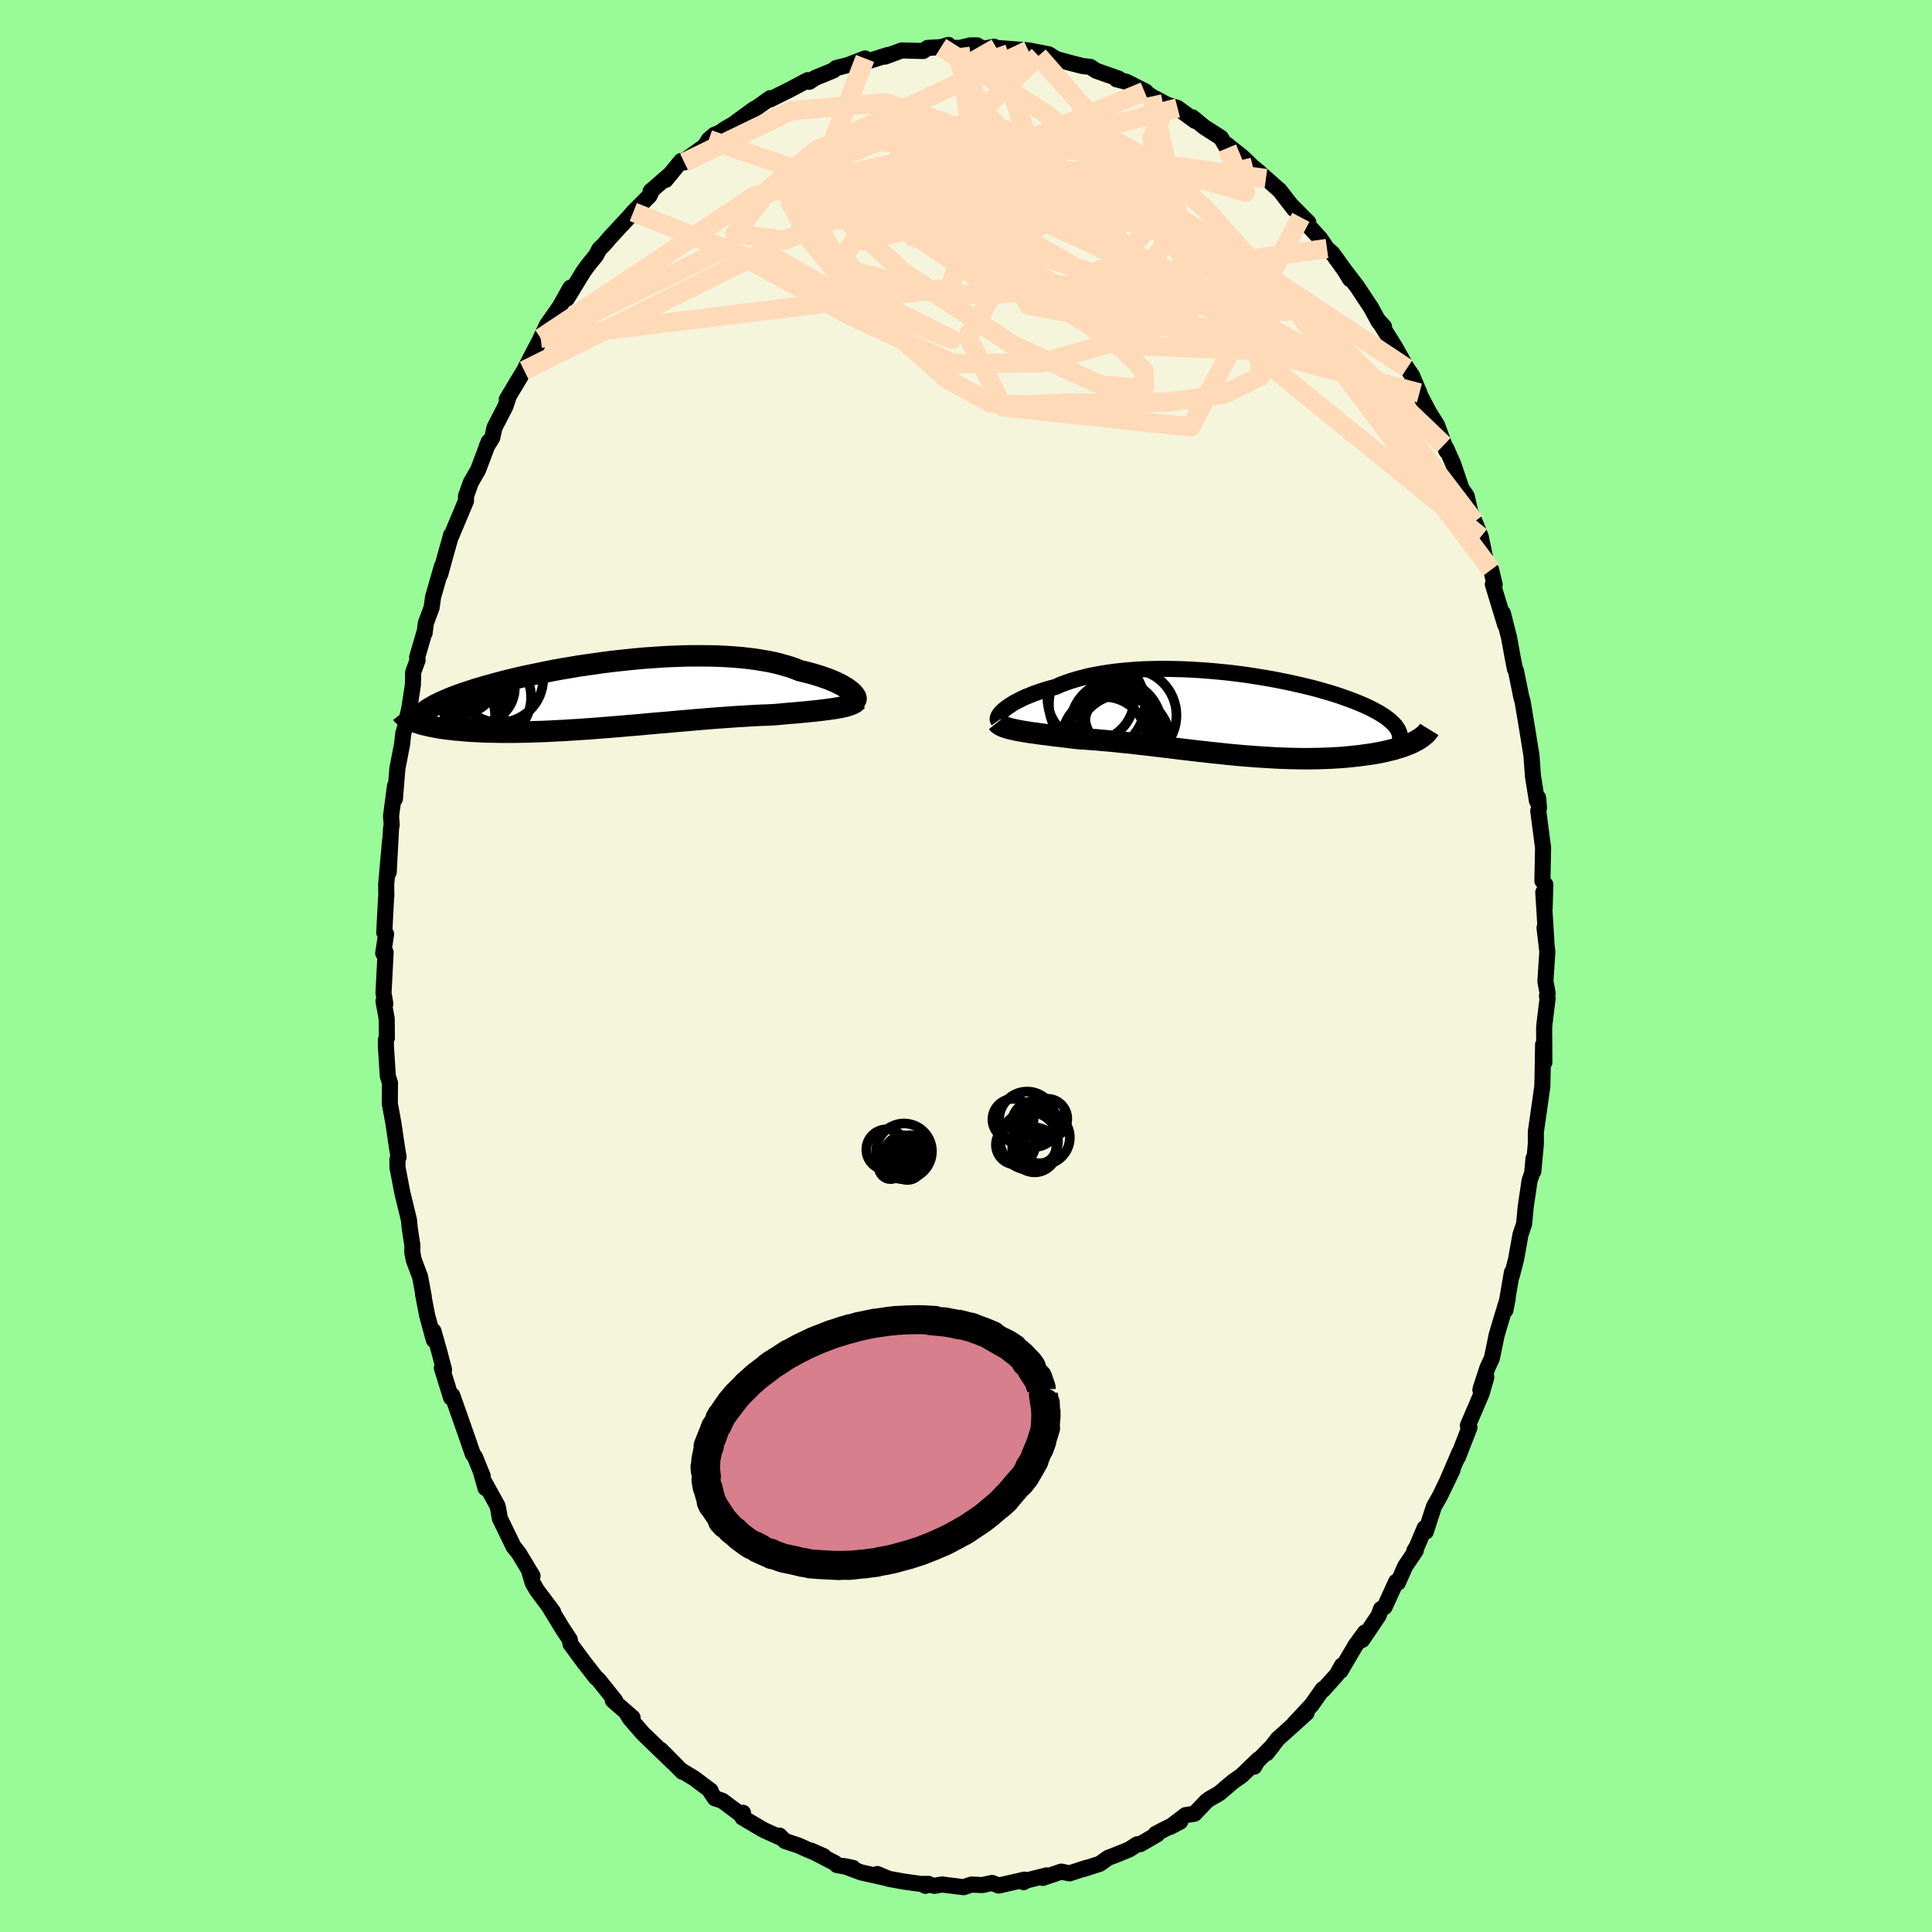 <svg xmlns="http://www.w3.org/2000/svg" width="500" height="500" viewBox="-100 -100 200 200"><defs><clipPath id="c"><path d="m24.97-.4-.19-.14-.2-.14-.24-.14-.25-.15-.28-.14-.3-.15-.33-.14-.35-.15-.37-.13-.39-.14-.41-.13-.43-.13-.46-.13-.47-.12-.49-.11-.48-.19-.51-.19-.55-.16-.57-.16-.61-.15-.63-.13-.66-.11-.69-.11-.71-.09-.74-.08-.75-.06-.78-.05-.8-.04-.81-.02-.83-.01h-.84L8-3.98l-.86.03-.86.03-.87.05-.88.06-.87.06-.88.08-.87.09-.87.09-.86.1-.86.11-.84.12-.84.12-.82.12-.81.14-.79.13-.78.14-.76.15-.75.15-.72.15-.71.15-.68.15-.66.16-.64.15-.62.16-.6.16-.57.16-.55.15-.53.16-.51.15-.48.16-.46.15-.44.15-.42.15-.4.15-.38.15-.35.15-.34.15-.32.14-.3.15-.28.14-.26.15-.24.14-.22.14-.2.14-.18.13-.17.14-.14.14-.69.71.21.08.22.07.23.08.25.07.27.06.28.07.29.06.31.06.32.06.34.06.35.05.37.05.38.04.39.05.41.03.43.04.44.04.46.03.48.02.5.03.51.02.52.01.54.01.56.01h1.17l.6-.01.62-.01.64-.02.65-.02.66-.02.67-.03.69-.04.7-.03.71-.05.71-.04.73-.05.74-.05.74-.06.75-.06.75-.06.76-.06.76-.07.77-.06.77-.07.76-.07.77-.07.77-.06.76-.07.76-.07.75-.06.75-.07.74-.06.74-.06.72-.06.71-.05.71-.05.69-.05.68-.04.67-.04.65-.04.63-.03.62-.02.6-.03.55-.04.53-.05.53-.05.51-.04.49-.04.49-.05.46-.04.46-.05.43-.04.42-.05.4-.05.39-.05.36-.05.35-.05.33-.06"/></clipPath><clipPath id="b"><path d="m-23.75-.5.19-.15.23-.16.24-.16.27-.17.29-.16.31-.16.34-.17.35-.16.38-.15.39-.16.42-.15.44-.15.45-.14.48-.14.49-.13.49-.22.53-.2.55-.19.58-.18.6-.16.63-.16.66-.14.67-.12.7-.11.72-.1.74-.08.76-.07.77-.06.78-.04.8-.02.81-.02h.81l.83.02.83.02.83.04.83.05.83.06.83.07.83.08.82.09.81.1.81.11.79.12.79.13.77.13.75.14.74.15.73.15.7.16.69.16.66.16.65.17.62.18.6.17.58.18.55.18.53.19.5.18.48.18.46.19.43.18.41.19.38.18.36.19.34.18.31.19.29.18.27.19.24.18.22.19.2.18.18.18.15.19.13.18.11.18.08.19.07.18.04.18.02.18 1.53.46-.23.12-.24.11-.26.1-.27.11-.28.1-.3.1-.32.09-.32.1-.34.08-.36.09-.36.08-.38.08-.4.07-.4.07-.42.06-.44.06-.44.06-.47.05-.47.05-.49.05-.51.04-.51.03-.53.03-.54.02-.55.02-.57.01-.57.01h-.58l-.59-.01-.61-.01-.61-.02-.61-.02-.63-.03-.63-.04-.64-.04-.64-.04-.65-.05-.65-.05-.66-.06-.66-.06-.66-.07-.67-.07-.67-.07-.67-.08-.67-.07-.67-.08-.67-.08-.67-.08-.66-.08-.67-.08-.67-.08-.66-.08-.66-.08-.65-.07-.66-.08-.65-.07-.64-.06-.64-.07-.63-.06-.62-.05-.62-.06-.61-.04-.61-.05-.59-.03-.51-.06-.5-.06-.49-.06-.48-.06-.48-.05-.46-.06-.45-.06-.43-.05-.43-.06-.41-.06-.4-.05-.38-.06-.37-.06-.34-.06-.33-.06"/></clipPath><filter id="a"><feTurbulence baseFrequency=".05" numOctaves="3" result="noise" type="noise"/><feDisplacementMap in="SourceGraphic" in2="noise" scale="2"/></filter></defs><rect width="100%" height="100%" x="-100" y="-100" fill="#98FB98"/><path fill="beige" stroke="#000" stroke-linejoin="round" stroke-width="1.667" d="m59.98 1.59.23 1.23-.07.28.07.23-.33 2.68-.03.45.02 3.52-.13-1.84-.04 2.57-.04 1.77-.49 3.45-.18 1.24v1.25l-.26 2.84.02-1.34-.14 1.51-.27.79-.4 2.72-.16 1.74-.38 1.13-.46 2.57-.44 1.68.01-.34-.67 3.91.24-1.23-.74 2.43-.4 1.35-.5 2.42-.47 1.02-.69 2.12-.03.15.61-1.31-.48 1.67-1.43 3.33.17.19-1.19 3.06.14-.45-1.28 2.98.57-1.18-1.3 2.69-.62 1.09-.84 2.59-.12-.37-.79 1.88-.29.49.16-.04-1.1 1.64-.75 1.69-.18-.1-1.2 2.62-.37.2-.24.67-1.71 2.54.27-.76-.96 1.32-1.55 2.64.15-.56-.53.95-1.41 1.57-.04-.08-1.16 1.64-1.81 1.94 1.28-1.1-3 2.7-1.12 1.46.6-.76-2 2.04.11.11.41-.73-1.74 1.68-.85.59-1.45 1.23-1.01.58-.32.24-1.23 1.29-.92.14-1.59 1.22 1.04-.55-1.62.79-.92.48.15.05-1.74 1.01-.33.02-.83.54-1.63.66-.54.2-.87.62-1.66.53.3-.12-1.78.58-.85-.18-1.91.65.4-.26-2.15.54-.24.16.1-.26-2.67.61-.69-.27-1.01.22-1.13-.05-.8.27-2.26-.28-.76.14-.94-.19-.01.19.33-.2h-.82l-1.73-.24-1.6-.29-1.15-.49 1.05.44-2.73-.61-1.74-.65.91.19-1.67-.3-.21-.21-2.46-1.28 1.3.57-1.74-.71-.86-.39-1.41-.47-.57-.56.24.27-1.9-.86-2.18-1.29.06-.48-.35.08-1.79-1.33-.76-.25-.46-.68.02-.11-1.72-1.29-1.14-.69-.06.03-2.23-2.26 1.21 1.26-3.07-2.97-.22-.25-1.1-1.27-.32-.5.56.37-2.04-1.77.25.03-1.73-2.17-.27-.23-1.24-1.59.11.15-1.5-2.03-.08-.47-.71-1.07-1.51-2.47.5.68-1.67-2.23-.44-.75-.36-1.2.34.46-1.44-2.38-.53-.66-1.42-2.93-.16-.95-.09-.36-1.34-2.42.11.61-.49-1.73.2.48-.8-1.97-.23-.32-.79-2.28-1.33-3.78-.13.22-.95-3.06.23.19-.51-1.94-.59-2.07.04.92-.69-2.53-.43-2.23.08.28-.38-2.05-.65-1.73-.16-.8.01-.72-.28-1.83-.07-.78-.7-2.9-.49-2.56-.01-.81.12-.27-.19-1.17-.33-2.25-.39-2.14.02-2.12-.22-.69-.2-3.08v-.7l.1-.18-.02-2-.33-1.81.19.27-.19-1.12.22-4.2-.25.09.3-1.99-.19-.15.14-2.74.07-1.09-.01-1.16.4-4.54-.14 3.29.24-4.54.07-.39-.07-.88.41-3.13-.01 1.34.26-3.16.49-2.52.11-1.06.19-.67.45-2.02.36-2.35.03-1.32.46-1.27-.05-.29.79-2.7-.01.18.12-1.01.6-1.61.15-1.09.91-3.17-.16.79.43-1.58.7-2.49.02.09 1.51-3.6v-.49l.49-1.39.76-1.32 1.11-2.94-.22.53.58-.94.23-1.04 1.13-2.19.36-1.09-.22.37 1.1-1.84.7-1.16.72-1.41 1.08-2.06.71-1.35-.8 1.48.65-1.37 1.33-1.9 1.09-1.95-.35 1.12 1.73-2.83.5-.68.78-.96.34-.65.49-.48.66-.77 2.06-2.22.31-.37 1.67-1.68.16-.33-.04-.14 1.97-1.71-.42.54 1.61-1.96.33.14.28-.37 1.82-1.3.44-.69.58-.5.51-.19.53-.37.91-.53 2.16-1.58-.43.36 2.1-1.48-.02.14 1.99-.99 1.9-1.01-.06.14.22.03.63-.41 1.85-.76.3-.25 1.25-.32 1.75-.68-.79.61 1.51-.45 1.66-.52-.31.17 1.73-.64 2.21.06.47-.32 1.38-.08.77-.23.19.3 1 .01 1.08-.26h.71l.55.36 1.2-.22.24.12 3.15.24-.46.25 1.66.33-1.05-.57 2.11.41.78.49-.15-.04 1.68.46 1.17.3.84.1.59.39 2.33.82-.22.07 1.03.26 1.99 1.01-.13-.01.74.52.9.47.68.37 1.11.35 1.82 1.34-.29-.38 1.2.99 1.76 1.13.64 1.08-.08-.41 1.67 1.33 1.09 1.05.68.55.66.63-.18-.19 1.6 1.41 1.5 1.94-.27-.37 1.74 1.75-.78-.53 1.94 2.12.15.2.62.91.57.5 1.47 2.05.35.62-.55-.9 1.26 1.64 1.45 2.19.82 1.51.53.48-.57-.63 1.71 2.72 1.24 2.22.29.4.23.34.77 1.81-.38-.63 1.36 2.61.85 1.36.98 2.69-.28-.65.24.34.73 1.65.85 2.51.55.82.35 1.57.46 1.05.64 1.57.55 2.67.52.74.37 1.55-.19-.04.98 3.22.3.99-.24-1.22.65 2.58.33 1.83.27 1.38.1.16.54 2.66.15.54.49 2.94.3 1.86.13.81.15 2.1.41 2.56.12-.32.1 1.03-.08.32.41 3.17.09.62-.07 3.47.3.38L59.9-6l-.14-1.62.32 5.07-.19-1.41.29 2.49-.2 3.06.23 1.23" filter="url(#a)"/><path fill="#fff" d="m-23.75-.5.19-.15.23-.16.24-.16.27-.17.29-.16.31-.16.34-.17.35-.16.38-.15.39-.16.42-.15.44-.15.45-.14.48-.14.49-.13.49-.22.53-.2.55-.19.58-.18.6-.16.63-.16.66-.14.67-.12.7-.11.72-.1.74-.08.76-.07.77-.06.78-.04.8-.02.81-.02h.81l.83.02.83.02.83.04.83.05.83.06.83.07.83.08.82.09.81.1.81.11.79.12.79.13.77.13.75.14.74.15.73.15.7.16.69.16.66.16.65.17.62.18.6.17.58.18.55.18.53.19.5.18.48.18.46.19.43.18.41.19.38.18.36.19.34.18.31.19.29.18.27.19.24.18.22.19.2.18.18.18.15.19.13.18.11.18.08.19.07.18.04.18.02.18 1.53.46-.23.12-.24.11-.26.1-.27.11-.28.1-.3.1-.32.09-.32.1-.34.08-.36.09-.36.08-.38.08-.4.07-.4.07-.42.06-.44.06-.44.06-.47.05-.47.05-.49.05-.51.04-.51.03-.53.03-.54.02-.55.02-.57.01-.57.01h-.58l-.59-.01-.61-.01-.61-.02-.61-.02-.63-.03-.63-.04-.64-.04-.64-.04-.65-.05-.65-.05-.66-.06-.66-.06-.66-.07-.67-.07-.67-.07-.67-.08-.67-.07-.67-.08-.67-.08-.67-.08-.66-.08-.67-.08-.67-.08-.66-.08-.66-.08-.65-.07-.66-.08-.65-.07-.64-.06-.64-.07-.63-.06-.62-.05-.62-.06-.61-.04-.61-.05-.59-.03-.51-.06-.5-.06-.49-.06-.48-.06-.48-.05-.46-.06-.45-.06-.43-.05-.43-.06-.41-.06-.4-.05-.38-.06-.37-.06-.34-.06-.33-.06" filter="url(#a)" transform="translate(27.75 -26.08)"/><path fill="#fff" d="m24.97-.4-.19-.14-.2-.14-.24-.14-.25-.15-.28-.14-.3-.15-.33-.14-.35-.15-.37-.13-.39-.14-.41-.13-.43-.13-.46-.13-.47-.12-.49-.11-.48-.19-.51-.19-.55-.16-.57-.16-.61-.15-.63-.13-.66-.11-.69-.11-.71-.09-.74-.08-.75-.06-.78-.05-.8-.04-.81-.02-.83-.01h-.84L8-3.98l-.86.03-.86.03-.87.05-.88.06-.87.06-.88.08-.87.09-.87.09-.86.1-.86.11-.84.12-.84.12-.82.12-.81.14-.79.13-.78.14-.76.15-.75.15-.72.15-.71.15-.68.15-.66.16-.64.15-.62.16-.6.16-.57.16-.55.15-.53.16-.51.15-.48.16-.46.15-.44.15-.42.15-.4.15-.38.15-.35.15-.34.15-.32.14-.3.15-.28.14-.26.15-.24.14-.22.14-.2.14-.18.13-.17.14-.14.14-.69.71.21.08.22.07.23.08.25.07.27.06.28.07.29.06.31.06.32.06.34.06.35.05.37.05.38.04.39.05.41.03.43.04.44.04.46.03.48.02.5.03.51.02.52.01.54.01.56.01h1.17l.6-.01.62-.01.64-.02.65-.02.66-.02.67-.03.69-.04.7-.03.71-.05.71-.04.73-.05.74-.05.74-.06.75-.06.75-.06.76-.06.76-.07.77-.06.77-.07.76-.07.77-.07.77-.06.76-.07.76-.07.75-.06.75-.07.74-.06.74-.06.72-.06.71-.05.71-.05.69-.05.68-.04.67-.04.65-.04.63-.03.62-.02.6-.03.55-.04.53-.05.53-.05.51-.04.49-.04.49-.05.46-.04.46-.05.43-.04.42-.05.4-.05.39-.05.36-.05.35-.05.33-.06" filter="url(#a)" transform="translate(-36.98 -28.12)"/><g fill="none" stroke="#000" transform="translate(27.75 -26.08)"><path stroke-linejoin="round" stroke-width="1.667" d="m-24.4.68-.05-.07-.02-.08.01-.1.02-.1.06-.12.07-.13.1-.13.13-.14.15-.15.18-.16.19-.15.23-.16.24-.16.27-.17.29-.16.31-.16.34-.17.35-.16.38-.15.39-.16.42-.15.44-.15.45-.14.48-.14.49-.13.49-.22.53-.2.55-.19.58-.18.6-.16.63-.16.66-.14.67-.12.7-.11.72-.1.74-.08.76-.07.77-.06.78-.04.8-.02.81-.02h.81l.83.02.83.02.83.04.83.05.83.06.83.07.83.08.82.09.81.1.81.11.79.12.79.13.77.13.75.14.74.15.73.15.7.16.69.16.66.16.65.17.62.18.6.17.58.18.55.18.53.19.5.18.48.18.46.19.43.18.41.19.38.18.36.19.34.18.31.19.29.18.27.19.24.18.22.19.2.18.18.18.15.19.13.18.11.18.08.19.07.18.04.18.02.18v.18l-.02.18-.04.18-.07.18-.08.18-.1.17-.12.18-.14.17-.16.18-.17.17" filter="url(#a)"/><path stroke-linejoin="round" stroke-width="2.222" d="m-24.51.87.08.1.12.1.14.09.17.09.2.08.22.07.25.08.27.07.29.06.31.07.33.06.34.06.37.06.38.06.4.05.41.06.43.06.43.05.45.06.46.06.48.05.48.06.49.06.5.06.51.06.59.03.61.05.61.04.62.06.62.05.63.06.64.07.64.06.65.07.66.08.65.07.66.08.66.08.67.08.67.08.66.08.67.08.67.08.67.08.67.07.67.08.67.07.67.07.66.07.66.06.66.06.65.05.65.05.64.04.64.04.63.04.63.03.61.02.61.02.61.01.59.01h.58l.57-.01.57-.01.55-.02.54-.02.53-.03.51-.03.51-.04.49-.05.47-.05.47-.05.44-.06.44-.06.42-.06.4-.07.4-.07.38-.08.36-.08.36-.09.34-.08.32-.1.32-.09.3-.1.28-.1.27-.11.26-.1.24-.11.23-.12.21-.11.2-.12.18-.12.17-.12.16-.13.14-.12.13-.13.11-.13.11-.13.08-.13" filter="url(#a)"/><circle cx="-10.729" cy=".128" r="4.764" clip-path="url(#b)" filter="url(#a)"/><circle cx="-11.969" cy=".173" r="3.472" clip-path="url(#b)" filter="url(#a)"/><circle cx="-13.434" cy="2.608" r="4.386" clip-path="url(#b)" filter="url(#a)"/><circle cx="-14.199" cy="-1.032" r="4.968" clip-path="url(#b)" filter="url(#a)"/><circle cx="-11.744" cy="1.058" r="3.704" clip-path="url(#b)" filter="url(#a)"/><circle cx="-12.019" cy="1.468" r="3.728" clip-path="url(#b)" filter="url(#a)"/><circle cx="-11.489" cy="2.798" r="4.846" clip-path="url(#b)" filter="url(#a)"/><circle cx="-12.229" cy="1.228" r="4.718" clip-path="url(#b)" filter="url(#a)"/><circle cx="-12.159" cy=".693" r="3.77" clip-path="url(#b)" filter="url(#a)"/><circle cx="-14.824" cy="-1.647" r="4.498" clip-path="url(#b)" filter="url(#a)"/></g><g fill="none" stroke="#000" transform="translate(-36.98 -28.12)"><path stroke-linejoin="round" stroke-width="2.222" d="m25.51.63.05-.05.03-.07.01-.09-.02-.09-.04-.1-.07-.11-.09-.12-.11-.13-.14-.13-.16-.14-.19-.14-.2-.14-.24-.14-.25-.15-.28-.14-.3-.15-.33-.14-.35-.15-.37-.13-.39-.14-.41-.13-.43-.13-.46-.13-.47-.12-.49-.11-.48-.19-.51-.19-.55-.16-.57-.16-.61-.15-.63-.13-.66-.11-.69-.11-.71-.09-.74-.08-.75-.06-.78-.05-.8-.04-.81-.02-.83-.01h-.84L8-3.98l-.86.03-.86.03-.87.05-.88.06-.87.06-.88.08-.87.09-.87.09-.86.1-.86.11-.84.12-.84.12-.82.12-.81.14-.79.13-.78.14-.76.15-.75.15-.72.15-.71.15-.68.15-.66.16-.64.15-.62.16-.6.16-.57.16-.55.15-.53.16-.51.15-.48.16-.46.15-.44.15-.42.15-.4.15-.38.15-.35.15-.34.15-.32.14-.3.15-.28.14-.26.15-.24.14-.22.14-.2.14-.18.13-.17.14-.14.14-.13.13-.11.13-.1.14-.08.13-.06.13-.04.13-.03.12-.02.13v.13l.01.12" filter="url(#a)"/><path stroke-linejoin="round" stroke-width="2.222" d="m25.7.63-.09.1-.11.1-.14.09-.16.08-.2.08-.21.07-.24.07-.26.07-.29.06-.3.05-.33.06-.35.05-.36.05-.39.05-.4.05-.42.05-.43.04-.46.05-.46.04-.49.05-.49.04-.51.04-.53.05-.53.05-.55.04-.6.03-.62.02-.63.03-.65.04-.67.04-.68.04-.69.05-.71.05-.71.05-.72.06-.74.06-.74.06-.75.07-.75.06-.76.07-.76.07-.77.06-.77.07-.76.07-.77.07-.77.06-.76.07-.76.06-.75.06-.75.06-.74.06-.74.05-.73.05-.71.04-.71.05-.7.03-.69.04-.67.03-.66.02-.65.02-.64.02-.62.01-.6.01h-1.17l-.56-.01-.54-.01-.52-.01-.51-.02-.5-.03-.48-.02-.46-.03-.44-.04-.43-.04-.41-.03-.39-.05-.38-.04-.37-.05-.35-.05-.34-.06-.32-.06-.31-.06-.29-.06-.28-.07-.27-.06-.25-.07-.23-.08-.22-.07-.21-.08-.19-.08-.18-.08-.16-.08-.15-.08-.14-.09-.13-.08-.11-.09-.1-.09-.09-.09-.07-.09" filter="url(#a)"/><circle cx="-15.431" cy="-.841" r="4.946" clip-path="url(#c)" filter="url(#a)"/><circle cx="-15.081" cy="-1.451" r="3.394" clip-path="url(#c)" filter="url(#a)"/><circle cx="-13.446" cy="-.696" r="3.724" clip-path="url(#c)" filter="url(#a)"/><circle cx="-12.711" cy=".309" r="4.67" clip-path="url(#c)" filter="url(#a)"/><circle cx="-15.681" cy="2.149" r="3.912" clip-path="url(#c)" filter="url(#a)"/><circle cx="-13.816" cy="1.499" r="3.024" clip-path="url(#c)" filter="url(#a)"/><circle cx="-14.206" cy=".709" r="3.134" clip-path="url(#c)" filter="url(#a)"/><circle cx="-15.756" cy="-2.266" r="3.674" clip-path="url(#c)" filter="url(#a)"/><circle cx="-11.326" cy="-1.626" r="4.54" clip-path="url(#c)" filter="url(#a)"/><circle cx="-15.166" cy="1.729" r="4.098" clip-path="url(#c)" filter="url(#a)"/></g><g fill="none" stroke="#FFDAB9" stroke-linejoin="round" stroke-width="2"><path d="M21.9-88.82 1.66-83.59l-4.84 1.88-7.76 1.23-6.04 1.37-.22 1.26 5.07.72 7-.32 5.64-1.69 2.81-2.83.41-3.09-.74-2.29-.95-.75-.97.92-1.26 2.2-1.45 2.85-.76 2.69 1.02 1.5 2.55-.84 1.86-3.82-.99-5.72-2.57-4.61 3.68-2.11" filter="url(#a)"/><path d="M7.5-94.22 20.97-78.9l-7.46 8.78-15.58.67-10.97-2.86-3.05-3.47 2.7-2.42 5.39-.38 6.37 1.97 6.81 3.71 6.78 3.99 5.53 2.47 2.62-.31-1.4-3.23-5.09-5.06-7.04-5.14-6.74-3.57-4.76-1.1-2.11 1.27.68 2.76 3.25 3.06L1-75.64l3.2-.83 25.51-6.22" filter="url(#a)"/><path d="m31.05-81.51-11.27-1.55-15-2.38-4.79 1.49 5.49 4.77 10.33 5.86 9.41 5.27 5.12 4.09.13 2.92-3.74 1.83-5.67.83-5.86.12-5-.02-4 .2-3.62-.18-4.6-2.53-7.39-6.57-11.48-6.59-24.85 12.3" filter="url(#a)"/><path d="m-44.03-64.99 19.29-9.37 12.76 7.05 10.74 4.98 9.1-.12 7.91-2.27 5.51-1.84 1.73-1.05-1.66-1.14-3-1.69-2.55-1.55-1.9-.11-1.63 2.09.33 3.51 5.66 2.31 11.27.47 23.76 19.29" filter="url(#a)"/><path d="M37.37-74.27 2.62-69.44l.32-4.65 1.8-2.63-.77.56-2.19 1.4L.46-73.7l1.22 1.16 3.51 1.78 4.04 2.18 3.1 1.94 2.15 1.51 2.03 1.53 1.91 1.97.03 1.81-4.36-.28-9.26-4.19-11.32-7.57-9.27-8.43 5.31-13.66" filter="url(#a)"/><path d="M45.65-61.87 18.31-80l-5.66-1.81-3.17 3.72-5.57 3.06-6.12.61-3.27-1.05.71-1.28 3.21-.58 3.46.41 2.35 1 .94.81-.41-.08-1.92-1.14L-.71-78l-4.71-1.35-4.61-.59-3.13-.05-.49-.05 4.09-.96L.59-85.31l-1.22-9.73" filter="url(#a)"/><path d="M34.66-77.5 23.28-55.8 3.82-57.87.19-65.19l4.36-7.37 4.14-5.89L10-82.19l-.77-1.36-1.54.68-1.67 1.82-1.91 1.81-2.57.85-3.58-.46-4.48-1.4-4.78-1.52-4.13-.72-2.52.8-.26 2.59 2.04 3.94 3.3 3.97 2.21 1.97-1.39-1.83L-15.6-77l3.75-9.17 18.3-8.62" filter="url(#a)"/><path d="M49.47-53.94 27.76-74.67 7.8-78.94l-11.35 1.36 1.61 2.99L8.62-70.8l12.36 3.77 8.61 2.44 2.44.06-3.64-2.53-8.32-4.44L9.2-76.53l-10.48-4-6.32-1.46 1.87 2.15 12.28 6 17.47 5.47-4.81-21.64" filter="url(#a)"/><path d="m-44.03-64.99 22.14-14.73 18.1-4.25 8.64.7.34 2.44-5.05 2.67-6.54 2.09-4.3 1-.15-.29 3.55-1.36 5.32-1.84 5.07-1.54 3.67-.61 2.01.51.56 1.36-.68 1.6-1.83 1.19-3.02.36-4.25-.49-5.26-.65-5.06.52-1.93 2.97 4.65 5.18 6.57 3.27-32.96-13.16" filter="url(#a)"/><path d="m-2.59-95.12 10.81 6.85 15.67 12.84 8.57 7.65.97-.03-3.47-4.74-5.26-5.9-5.53-4.84-4.79-2.77-3.37-.48-1.91 1.46-1.28 2.61-1.75 2.74-2.72 2.05-2.91 1.07-1.5.4 1.1.36 3.52.91L8.3-73.3l5.14 1.7 5.18-.22 3.1-4.8-2.49-9.1 1.56-3.45" filter="url(#a)"/><path d="m7.5-94.22-9.77 9.44 15.37 8.96 13.19 6.57 4.45 1.67-2.38-2.24-5.21-3.99-4.8-3.89-3.08-2.57-1.98-.86-2.25.36-3.2.36-3.55-.94L1.21-84l-3.38-3.33-6.2-2.05-9.73.84-11.06 5.35" filter="url(#a)"/><path d="m3.15-95.04 5.28 15.26-3.88 8.24 1.99 3.15 6.18 1.13 6.68.12 4.06-1.3.43-2.79-2.4-3.52-4.18-3.44-5.6-3.05-6.91-2.64-7.52-1.93-6.92-.48-5.67 1.71-4.89 3.97-3.72 4.82 5.15.65 37.24-15.39" filter="url(#a)"/><path d="m27.03-84.66 1.89 4.55-11.53-3.34-13.51-3.16-9.18-.69-2.67 1.46 3.21 2.68 6.59 3 6.79 2.42 4.4.9.91-1.07-1.51-2.38-.36-1.75 5.91 1.96 15.16 10.8 21.23 28.26" filter="url(#a)"/><path d="M46.94-59.32.86-71.46l-11.89-8.05-2.09-4.18 4.14-1.68 8.23 1.03 9.19 3.79 7.45 5.38 4.53 5.07 1.78 3.19-.85.53-4.1-2.32-7.24-4.4-7.12-4-2.13.32-2.48 6.6-42.31 5.19" filter="url(#a)"/><path d="M52.65-46 41.89-60.12l-8.86-5.08-11.54-6.52-9.47-4.67-4.6-2.07.42-.95 3.54-1.03 3.4-1.2-.17-.77-5.48.19L0-80.9l-7.18 2.16 1.24 2.13 5.99.2-26.67-9.14" filter="url(#a)"/></g><g fill="none" stroke="#000"><circle cx="7.64" cy="18.724" r="1.7" filter="url(#a)"/><circle cx="6.532" cy="18.104" r="2.994" filter="url(#a)"/><circle cx="6.656" cy="17.744" r="1.062" filter="url(#a)"/><circle cx="4.864" cy="15.884" r="2.128" filter="url(#a)"/><circle cx="6.328" cy="15.9" r="2.902" filter="url(#a)"/><circle cx="7.1" cy="19.036" r="2.324" filter="url(#a)"/><circle cx="7.1" cy="16.348" r="2.38" filter="url(#a)"/><circle cx="8.42" cy="15.812" r="2.066" filter="url(#a)"/><circle cx="7.952" cy="17.76" r="2.798" filter="url(#a)"/><circle cx="5.132" cy="18.512" r="2.036" filter="url(#a)"/><circle cx="-6.506" cy="18.854" r="1.228" filter="url(#a)"/><circle cx="-6.414" cy="19.19" r="2.888" filter="url(#a)"/><circle cx="-7.81" cy="20.85" r="1.21" filter="url(#a)"/><circle cx="-8.222" cy="19.002" r="2.096" filter="url(#a)"/><circle cx="-6.39" cy="19.654" r="2.124" filter="url(#a)"/><circle cx="-5.862" cy="18.982" r="1.468" filter="url(#a)"/><circle cx="-6.638" cy="19.65" r="1.512" filter="url(#a)"/><circle cx="-6.062" cy="20.614" r="1.536" filter="url(#a)"/><circle cx="-6.442" cy="20.23" r="1.778" filter="url(#a)"/><circle cx="-5.346" cy="18.838" r="1.326" filter="url(#a)"/></g><path fill="#D77F8C" stroke="#000" stroke-linejoin="round" stroke-width="3" d="m8.11 44.34-.1.04.15.98.05-.12.03.89h.05l-.04.52-.01.52.05-.62-.11 1.39.06-.12-.14.42.01.01-.38 1.19-.16.52.28-.76-.51 1.19-.25.64-.04.14-.49.78.49-.75-.23.4-.71 1.23-.49.63-.32.29.62-.73-.97 1.13-.78.92.01-.08-.72.77.61-.55-1.34 1.14-.01.02-.17.12-.12.12-.53.42-.26.2-1.58 1.06-.42.22.14-.04-.92.48.2-.09-1.37.71.54-.27-1.39.63.78-.33-.97.41-.01.01-1.17.46-.33.12-1.24.39.18-.05.2-.06-1.75.48-.64.14-.83.15-.36.09-.81.1-.42.06-.27.01-1.03.12.01-.01-.83.02.56.01-1.44-.01.39.03-2.16-.11.69.03-1.45-.09-.31-.06.13.02-.59-.12-.06.01-1.05-.25-.68-.14-.36-.08-.99-.36-.11.02-.14-.16-.26-.03-1.09-.49-.29-.24.61.32-1-.45-.1-.09-.16-.08-.87-.64-.59-.53.02-.02h-.07l-.23-.18-.78-.86.15.3-.35-.39.01-.15-.76-1.15-.4-.65.14.32.07-.04-.12-.1-.43-1.53.22.8-.2-.85-.1-.11-.12-.73.05-.41-.15-.97.04.47.05-.9-.05.49.05-.76.23-1.16.11-.17.05-.27-.16.16.58-1.44-.19.6.39-1.13-.14.35.19-.4.12-.15.46-.98-.21.35.85-1.26-.22.34 1.19-1.56-.69.82.55-.63.33-.37.83-.83-.04.01 1.03-.91.59-.46.17-.12.54-.41-.07.01.96-.63-.66.41.57-.34.97-.64.28-.18-.06.06 1.38-.75-.18.11.48-.25 1.19-.54-.27.1 1.72-.67.27-.1-.18.06 2.02-.63-.98.29 2.05-.55-.33.07-.08.03 1.28-.28.65-.13-.09.03 1.5-.22.81-.09-.44.07.24-.03.08-.02 1.04-.06 1.26-.03.55.01 1.22.07-.23.01h-.37l1.87.19-.44-.07 1.11.2.62.14-.03-.06 1.38.37.4.16-.62-.25 1.37.53-.24-.11 1.12.47-.53-.23 1.3.76.45.2-.41-.18.77.44-.04-.09.61.4-.1.04.58.42.85.82-.52-.54.96 1.05-.45-.33.24.06.31.42.02.25.69 1.06-.06-.22.36 1.04v.15" filter="url(#a)"/></svg>